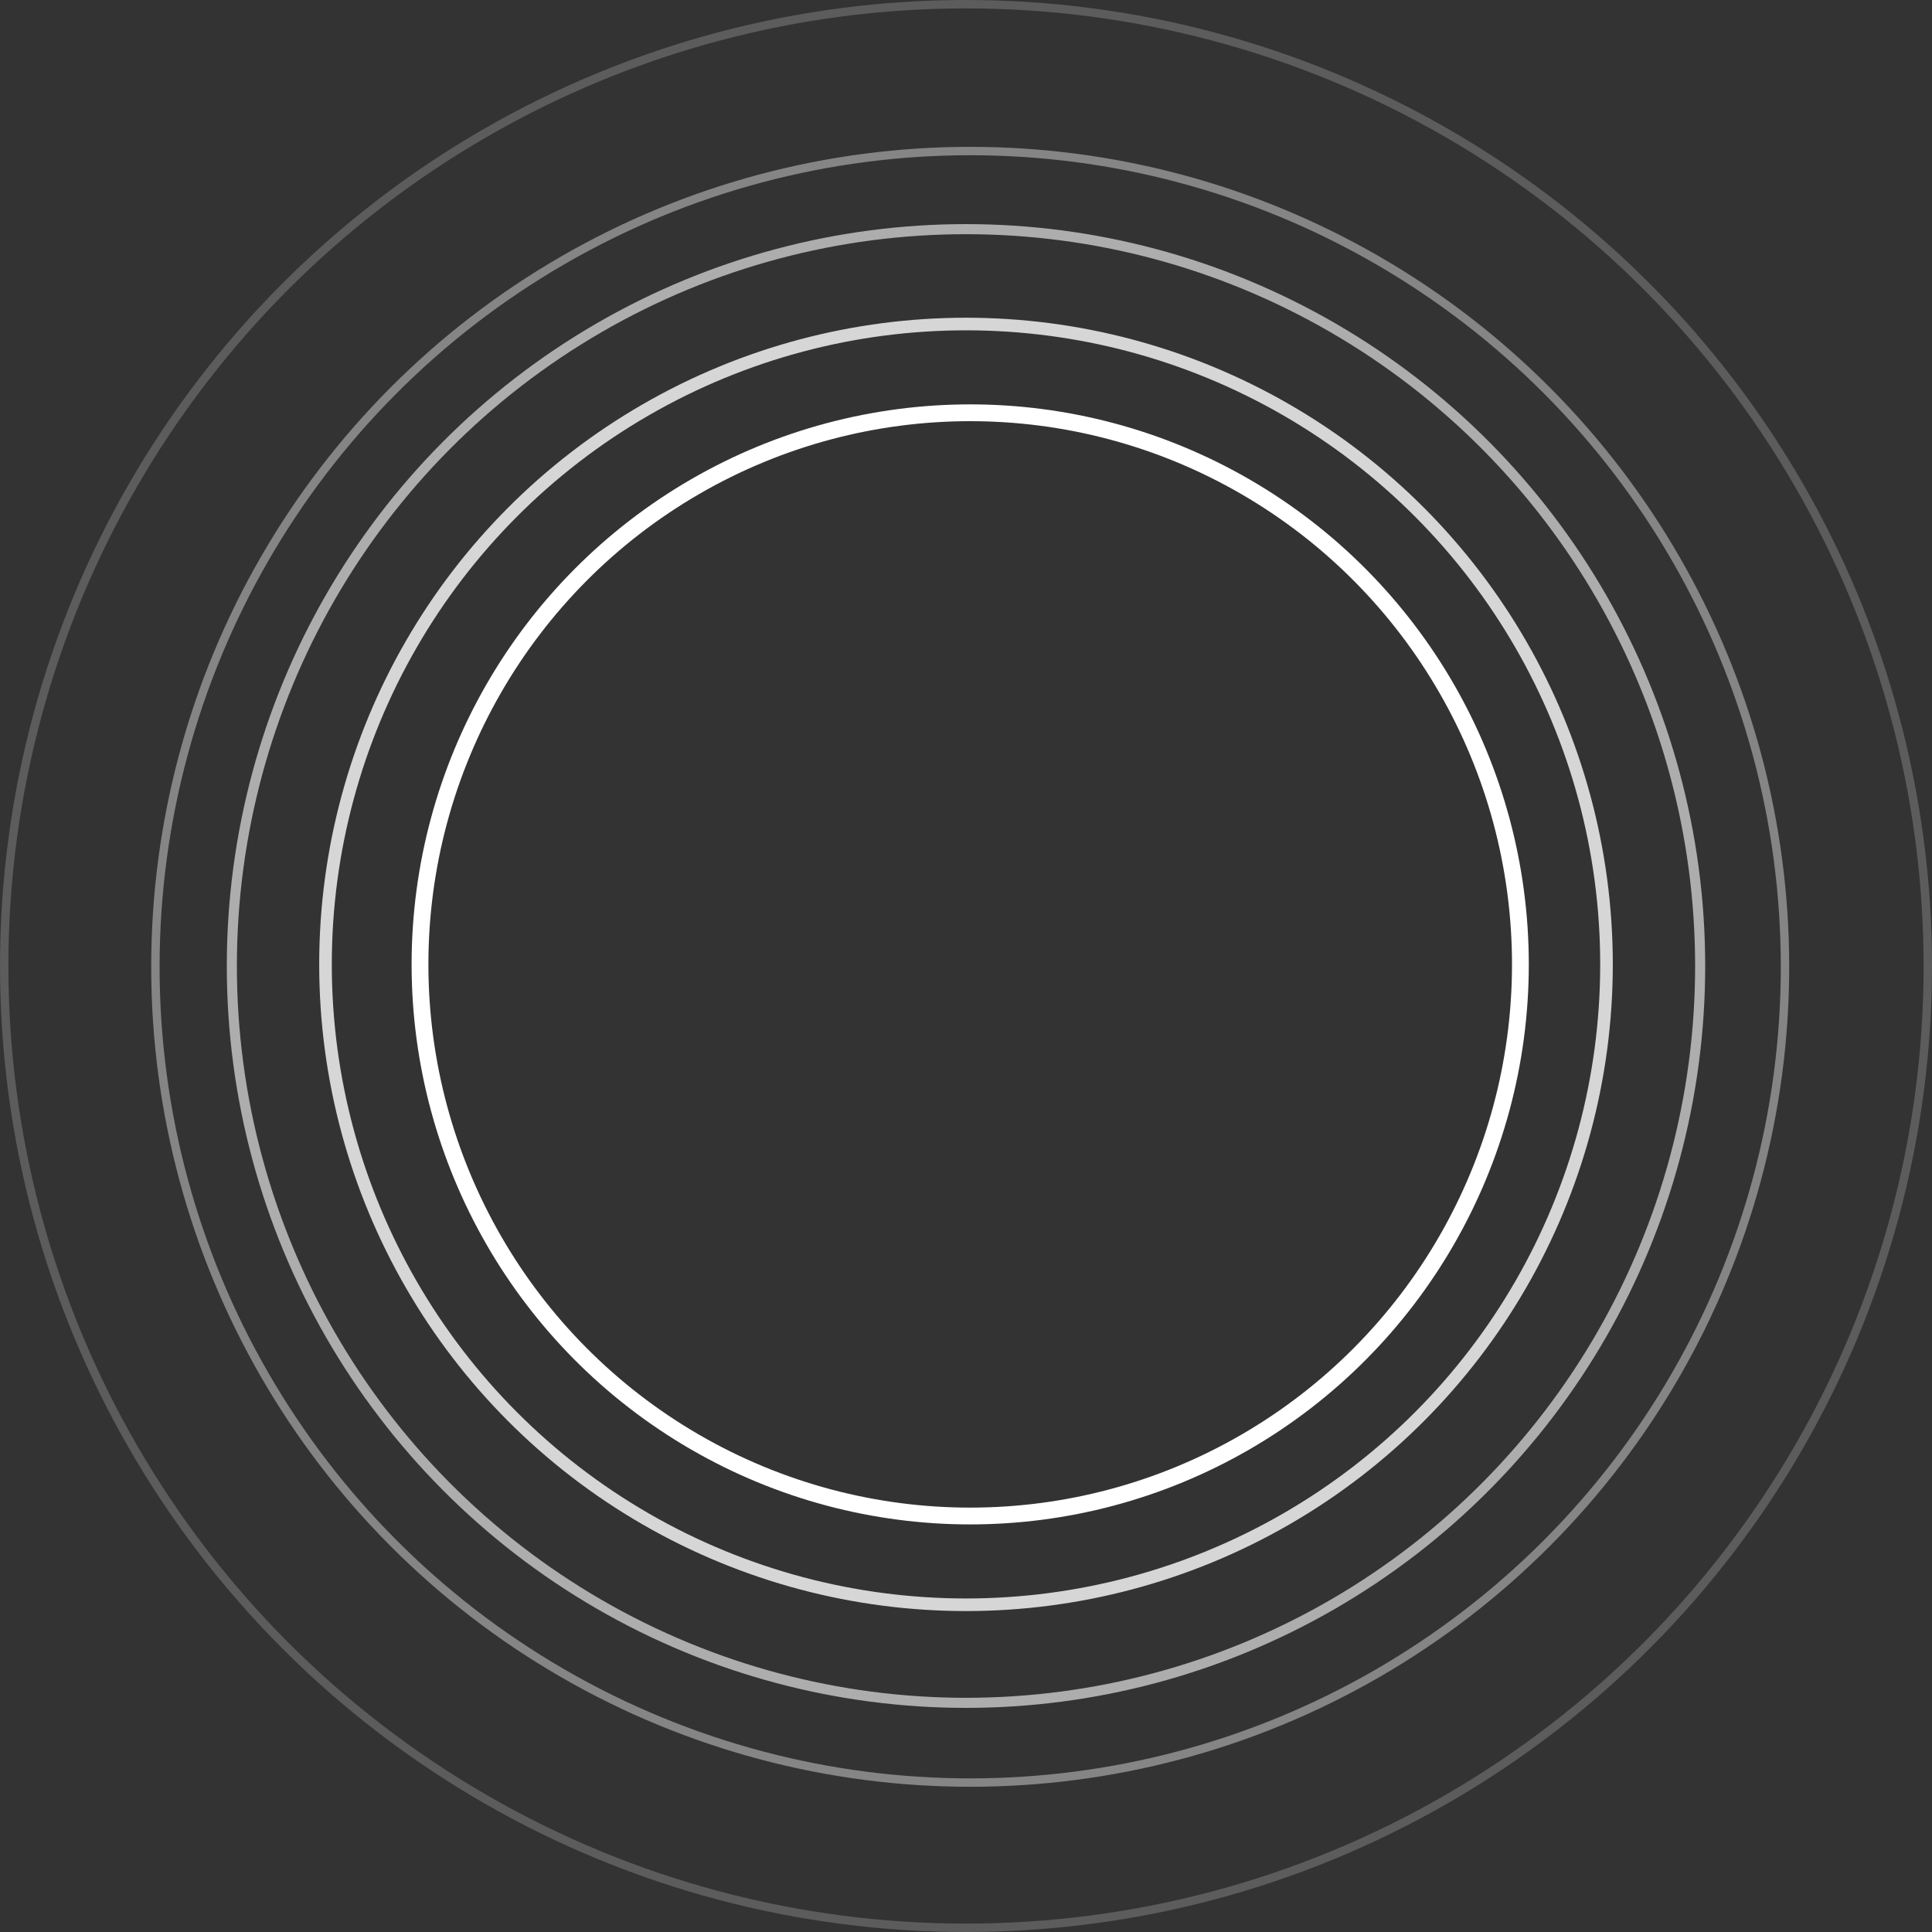 <svg xmlns="http://www.w3.org/2000/svg" width="230" height="230" viewBox="0 0 230 230">
    <rect x="0" y="0" width="230" height="230" fill="#333333" stroke="none"/>
    <g fill="none" fill-rule="evenodd">
        <g stroke="#FFF">
            <g>
                <g transform="translate(-234 -957) translate(182 957) translate(52)">
                    <ellipse cx="115.5" cy="114.809" stroke-width="2" rx="65.5" ry="65.669"/>
                    <ellipse cx="115" cy="114.809" stroke-width="1.5" opacity=".8" rx="76.25" ry="76.235"/>
                    <ellipse cx="115" cy="115" stroke-width="1.2" opacity=".6" rx="87.4" ry="87.72"/>
                    <ellipse cx="115.5" cy="115.096" opacity=".4" rx="97" ry="97.116"/>
                    <circle cx="115" cy="115" r="114.5" opacity=".2"/>
                </g>
            </g>
        </g>
    </g>
</svg>
